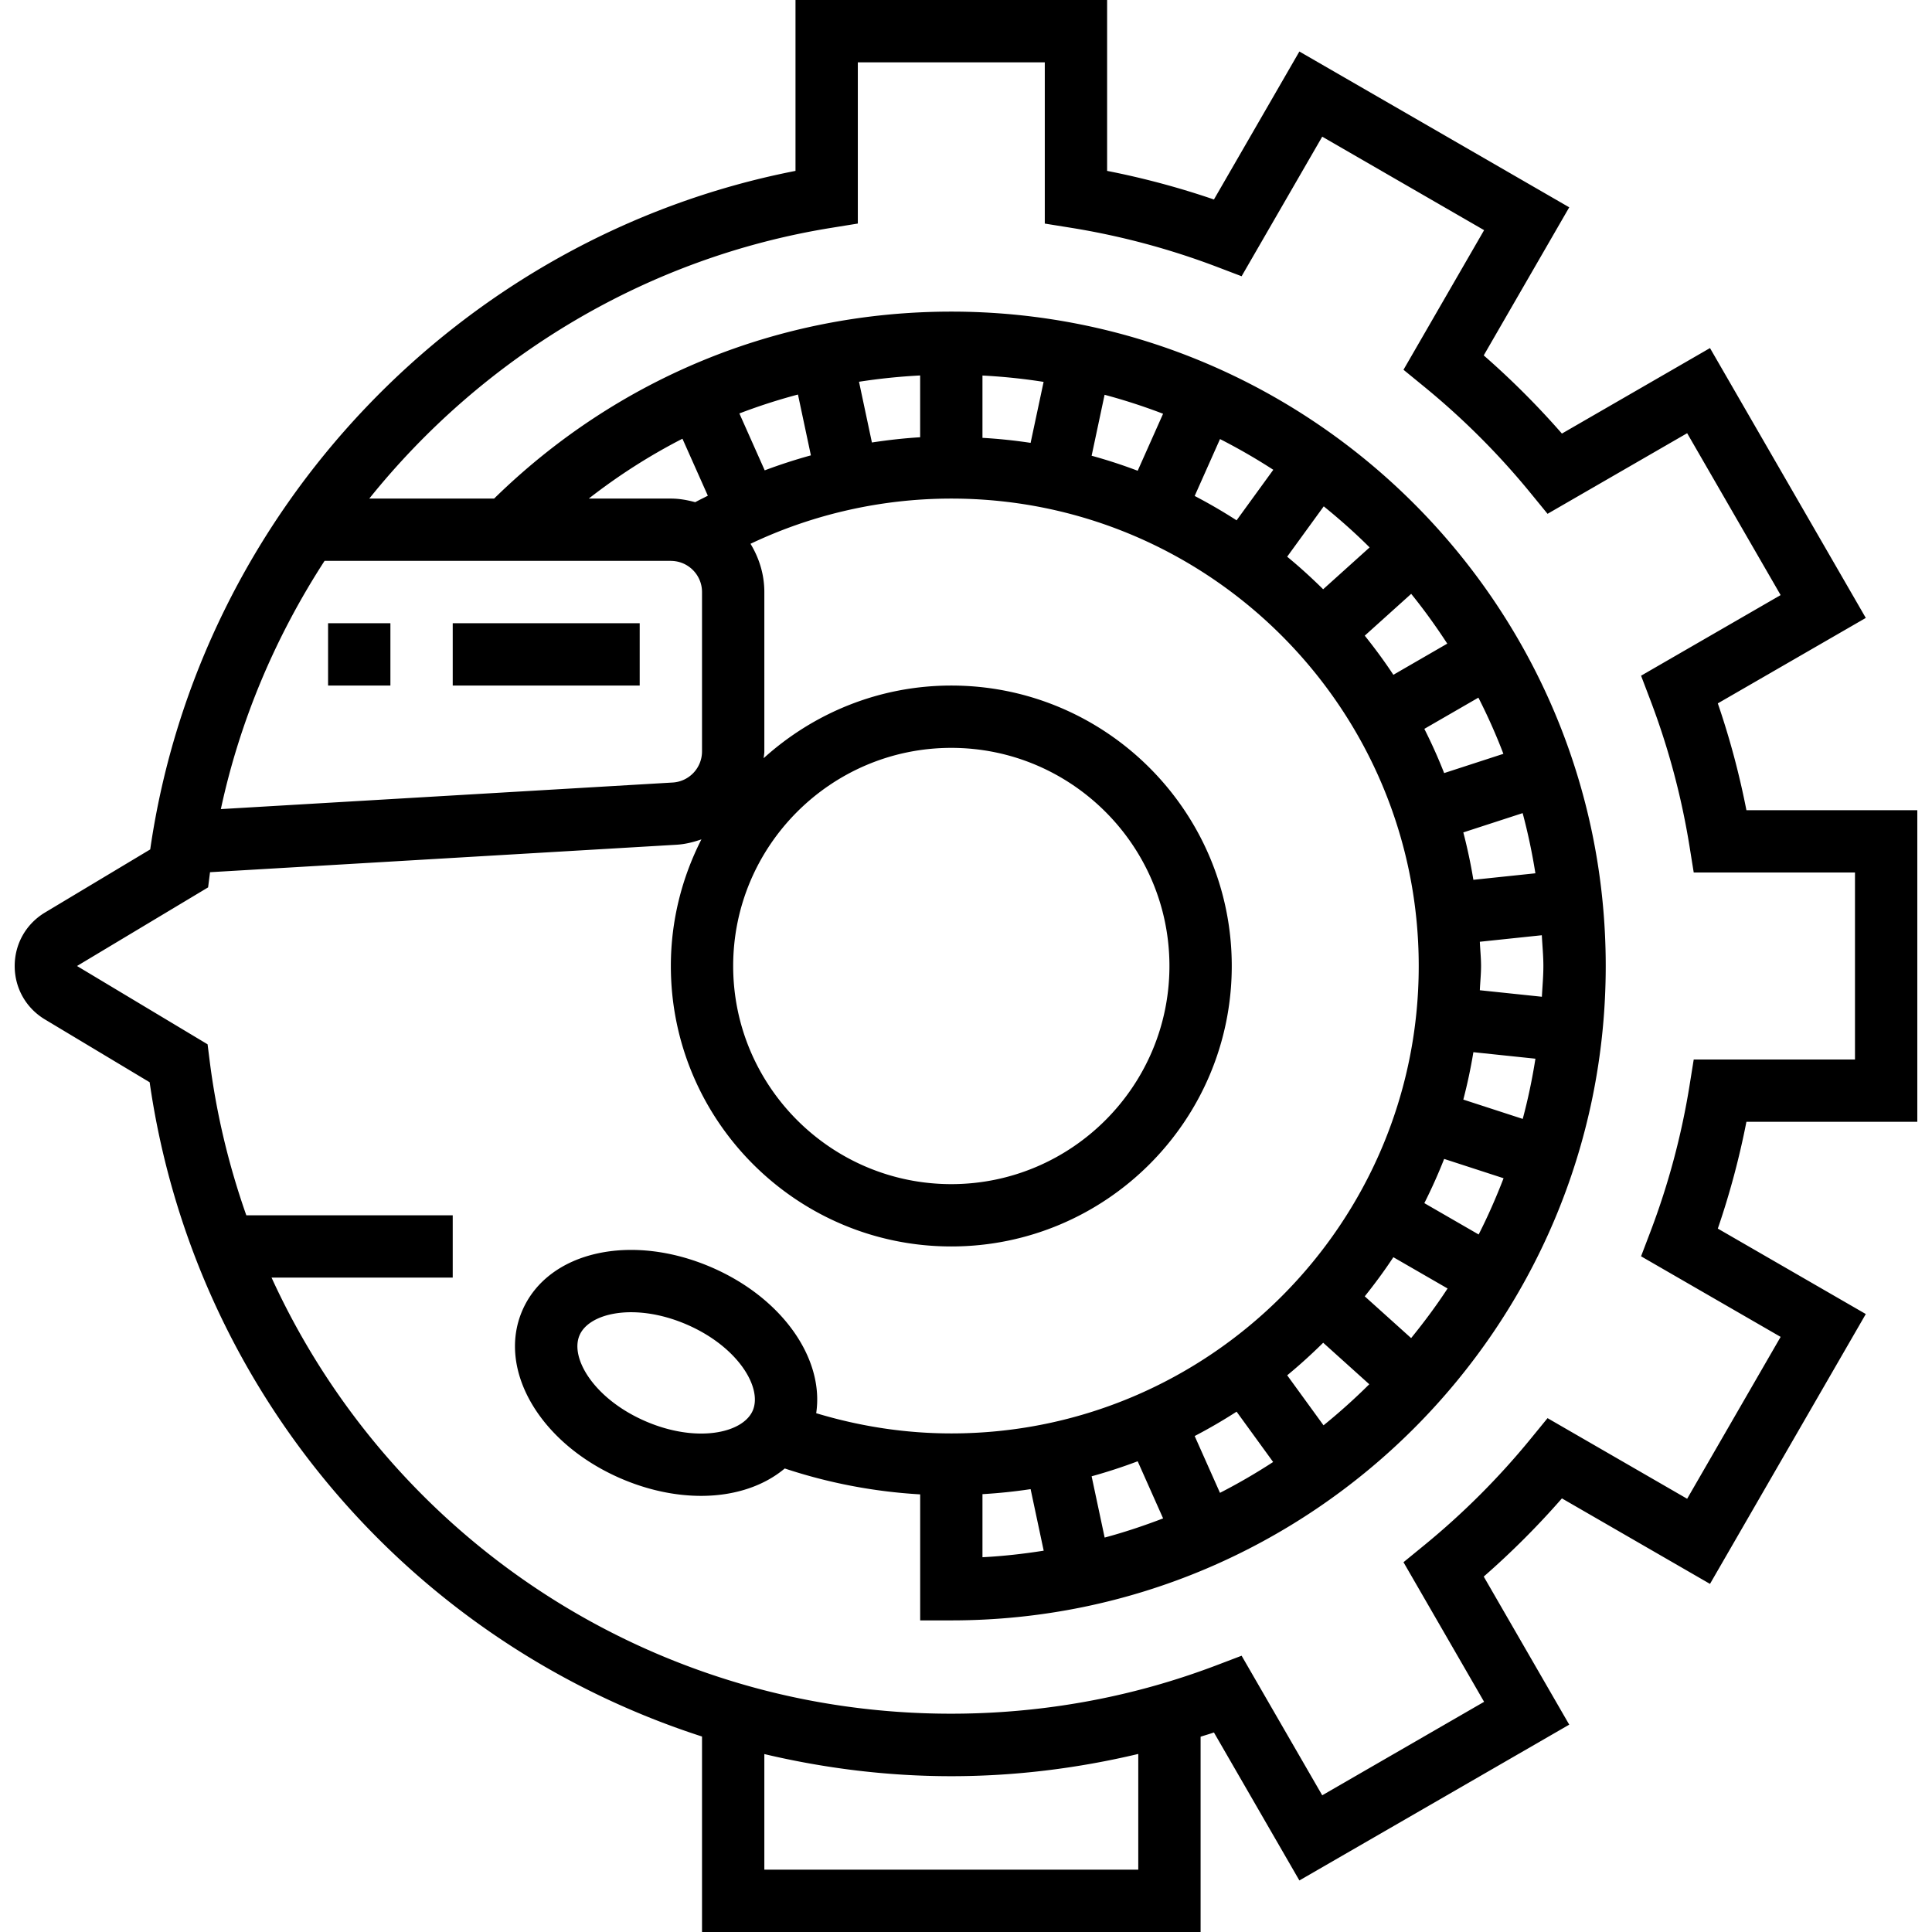 <svg xmlns="http://www.w3.org/2000/svg" viewBox="0 0 496 496"><path d="M448.356 208a207.546 207.546 0 0 0-7.344-27.424l37.992-21.936-40-69.28-38.016 21.952a211.263 211.263 0 0 0-20.072-20.072l21.952-38.016-69.28-40-21.936 37.992a208.788 208.788 0 0 0-27.424-7.344V0h-80v43.872c-85.912 16.792-153.08 87.248-165.664 174.2L11.532 234.28c-4.848 2.92-7.76 8.048-7.76 13.72s2.904 10.8 7.768 13.72l26.88 16.128c11.296 78.592 66.352 143.592 141.808 167.968V496h128v-50.136c1.136-.368 2.288-.696 3.424-1.088l21.936 37.992 69.28-40-21.952-38.016a211.263 211.263 0 0 0 20.072-20.072l38.016 21.952 40-69.28-37.992-21.936a207.546 207.546 0 0 0 7.344-27.424h43.872V208h-43.872zM83.324 143.992h88.904V144c4.416 0 8 3.584 8 8v40.912a8.001 8.001 0 0 1-7.528 7.984l-116 6.824c4.944-23.016 14.16-44.496 26.624-63.728zM151.156 128c7.576-5.904 15.608-11.048 24.048-15.368l6.52 14.632c-1.08.56-2.176 1.08-3.24 1.664-2.016-.544-4.08-.928-6.256-.928h-21.072zm141.072 352h-96v-29.68c15.656 3.704 31.736 5.68 48 5.68 16.232 0 32.312-1.984 48-5.712V480zm184-208h-41.4l-1.08 6.728a191.153 191.153 0 0 1-10.016 37.432l-2.424 6.368 35.832 20.688-24 41.56-35.84-20.696-4.304 5.264a193.474 193.474 0 0 1-27.416 27.416l-5.264 4.304 20.696 35.84-41.56 24-20.696-35.832-6.368 2.424a192.41 192.41 0 0 1-14.4 4.832c-34.856 10.176-72.792 10.152-107.48.048-54.488-15.848-98-54.52-120.792-104.376h46.512v-16H63.236c-4.504-12.8-7.736-26.192-9.456-40.032l-.488-3.864L19.772 248l33.656-20.184.488-3.864c0-.008 0-.024.008-.032l119.704-7.048c2.264-.128 4.4-.672 6.448-1.384-4.976 9.776-7.848 20.8-7.848 32.512 0 39.704 32.296 72 72 72s72-32.296 72-72-32.296-72-72-72c-18.528 0-35.392 7.096-48.168 18.64.04-.584.168-1.136.168-1.728V152c0-4.552-1.344-8.76-3.552-12.392C208.684 132 226.356 128 244.228 128c66.168 0 120 53.832 120 120s-53.832 120-120 120c-11.856 0-23.48-1.808-34.688-5.192 2.104-13.936-8.6-29.488-26.744-37.392-20.704-9-42.072-4.192-48.68 10.984-6.592 15.16 4.44 34.096 25.12 43.104 7.048 3.064 14.168 4.528 20.76 4.528 8.48 0 16.04-2.472 21.472-7.032a134.985 134.985 0 0 0 34.768 6.648V416h8c92.632 0 168-75.368 168-168s-75.368-168-168-168c-44.32 0-85.816 17.088-117.384 48H94.804c29.096-36.216 70.952-61.84 118.704-69.52l6.72-1.088V16h48v41.4l6.728 1.08a191.153 191.153 0 0 1 37.432 10.016l6.368 2.424 20.696-35.832 41.56 24-20.696 35.84 5.264 4.304a193.474 193.474 0 0 1 27.416 27.416l4.304 5.264 35.84-20.696 24 41.56-35.832 20.696 2.424 6.368a191.153 191.153 0 0 1 10.016 37.432l1.08 6.728h41.4v48zm-288-24c0-30.872 25.128-56 56-56s56 25.128 56 56-25.128 56-56 56-56-25.128-56-56zm1.592-141.856a149.052 149.052 0 0 1 15.04-4.856l3.32 15.616a137.45 137.45 0 0 0-11.856 3.848l-6.504-14.608zm30.712-8.136a154.735 154.735 0 0 1 15.696-1.616v15.864c-4.152.248-8.28.72-12.384 1.344l-3.312-15.592zm31.696 14.4v-16c5.312.28 10.536.816 15.696 1.632l-3.336 15.656a133.86 133.86 0 0 0-12.36-1.288zM280.252 117l3.328-15.648a150.869 150.869 0 0 1 15.016 4.872l-6.52 14.632A131.644 131.644 0 0 0 280.252 117zm26.456 10.328l6.504-14.608a153.21 153.21 0 0 1 13.68 7.888l-9.424 12.976a135.538 135.538 0 0 0-10.76-6.256zm43.664 205.48c2.592-3.24 5.056-6.576 7.344-10.048l13.92 8.032c-2.888 4.424-6.04 8.648-9.36 12.736l-11.904-10.72zm1.16 22.568a154.395 154.395 0 0 1-11.744 10.544l-9.328-12.84c3.208-2.64 6.28-5.44 9.24-8.36l11.832 10.656zm14.136-46.496a135.158 135.158 0 0 0 5.088-11.352l15.256 4.96c-1.904 4.928-4.016 9.76-6.4 14.44l-13.944-8.048zm10.008-26.584c1.04-3.992 1.904-8.04 2.584-12.168l15.928 1.672a149.612 149.612 0 0 1-3.256 15.456l-15.256-4.96zm4.24-28.072c.088-2.08.312-4.12.312-6.224s-.224-4.144-.312-6.224l15.912-1.672c.136 2.632.4 5.232.4 7.896s-.248 5.264-.384 7.896l-15.928-1.672zm-1.656-28.352a135.662 135.662 0 0 0-2.584-12.168l15.232-4.952c1.352 5.056 2.44 10.2 3.272 15.448l-15.92 1.672zm-7.504-27.4a132.625 132.625 0 0 0-5.088-11.352l13.88-8.016a148.32 148.32 0 0 1 6.416 14.424l-15.208 4.944zm-13.04-25.232c-2.288-3.472-4.752-6.808-7.344-10.048l11.92-10.736c3.312 4.088 6.384 8.368 9.264 12.784l-13.84 8zm-18.024-21.96c-2.96-2.92-6.024-5.72-9.24-8.36l9.392-12.928c4.096 3.328 8.048 6.816 11.776 10.544l-11.928 10.744zm-12.84 224.056a152.961 152.961 0 0 1-13.648 7.92l-6.496-14.584a135.538 135.538 0 0 0 10.76-6.256l9.384 12.92zm-28.248 14.48c-4.888 1.872-9.88 3.544-15.008 4.92l-3.344-15.728c4.024-1.112 7.96-2.4 11.824-3.856l6.528 14.664zm-30.656 8.288c-5.168.816-10.4 1.408-15.72 1.68v-16.192c4.176-.248 8.296-.672 12.36-1.288l3.36 15.8zm-74.704-35.952c-2.552 5.84-14.504 8.384-27.616 2.68-13.096-5.704-19.384-16.192-16.832-22.048 1.544-3.56 6.584-5.896 13.24-5.896 4.288 0 9.24.968 14.376 3.2 13.088 5.704 19.376 16.2 16.832 22.064z"/><path d="M84.228 160h16v16h-16zm32 0h48v16h-48z"/></svg>